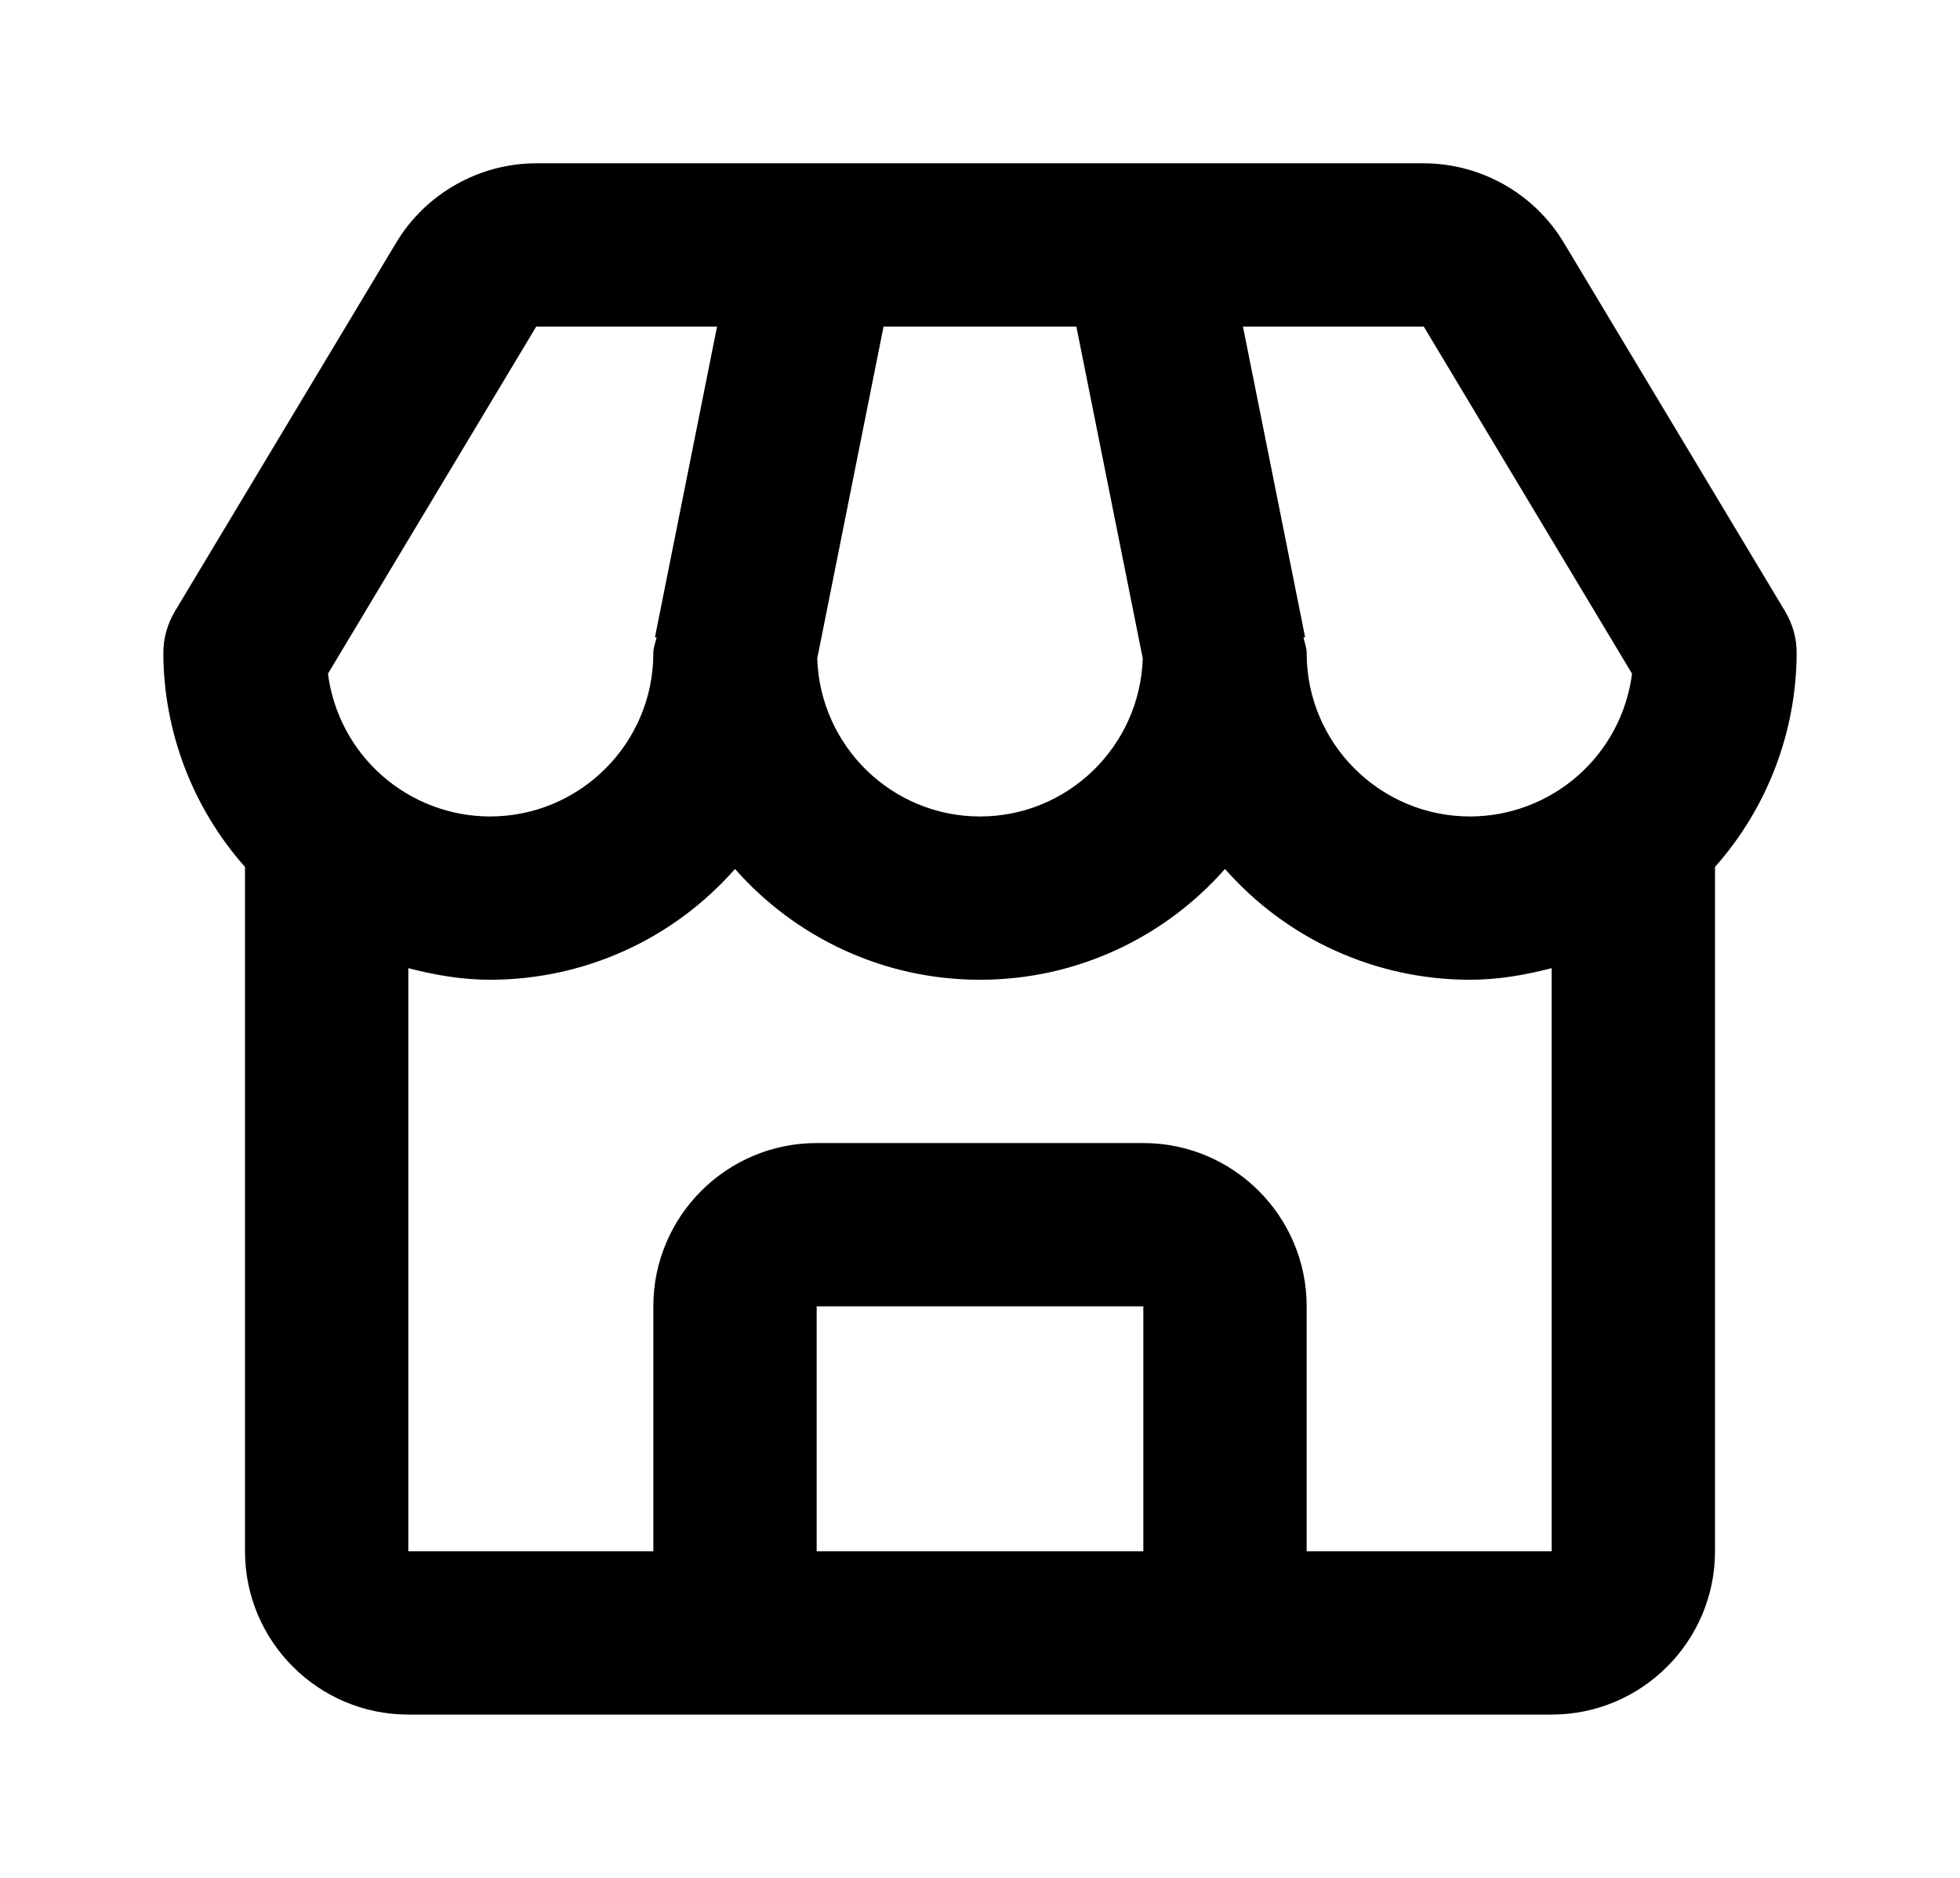 <svg width="48" height="46" viewBox="0 0 48 46" fill="none" xmlns="http://www.w3.org/2000/svg">
<path d="M38.296 5.942C37.94 5.351 37.437 4.862 36.837 4.522C36.236 4.182 35.558 4.002 34.868 4H13.132C11.736 4 10.422 4.744 9.704 5.942L4.286 14.97C4.099 15.281 4 15.637 4 16C4.008 17.93 4.719 19.792 6 21.236V38C6 40.206 7.794 42 10 42H38C40.206 42 42 40.206 42 38V21.236C43.281 19.792 43.992 17.93 44 16C44.001 15.637 43.902 15.281 43.714 14.97L38.296 5.942ZM39.968 16.502C39.845 17.468 39.374 18.355 38.644 18.999C37.913 19.643 36.974 19.999 36 20C33.794 20 32 18.206 32 16C32 15.864 31.95 15.744 31.922 15.616L31.962 15.608L30.44 8H34.868L39.968 16.502ZM21.638 8H26.36L27.986 16.13C27.916 18.274 26.16 20 24 20C21.84 20 20.084 18.274 20.014 16.13L21.638 8ZM13.132 8H17.56L16.04 15.608L16.08 15.616C16.05 15.744 16 15.864 16 16C16 18.206 14.206 20 12 20C11.027 19.999 10.087 19.643 9.357 18.999C8.626 18.355 8.156 17.468 8.032 16.502L13.132 8ZM20 38V32H28V38H20ZM32 38V32C32 29.794 30.206 28 28 28H20C17.794 28 16 29.794 16 32V38H10V23.716C10.642 23.882 11.304 24 12 24C13.136 24 14.258 23.759 15.293 23.291C16.328 22.823 17.251 22.139 18 21.286C19.466 22.95 21.614 24 24 24C26.386 24 28.534 22.95 30 21.286C30.75 22.139 31.672 22.823 32.707 23.291C33.742 23.759 34.864 24 36 24C36.696 24 37.358 23.882 38 23.716V38H32Z" fill="black"/>
</svg>
